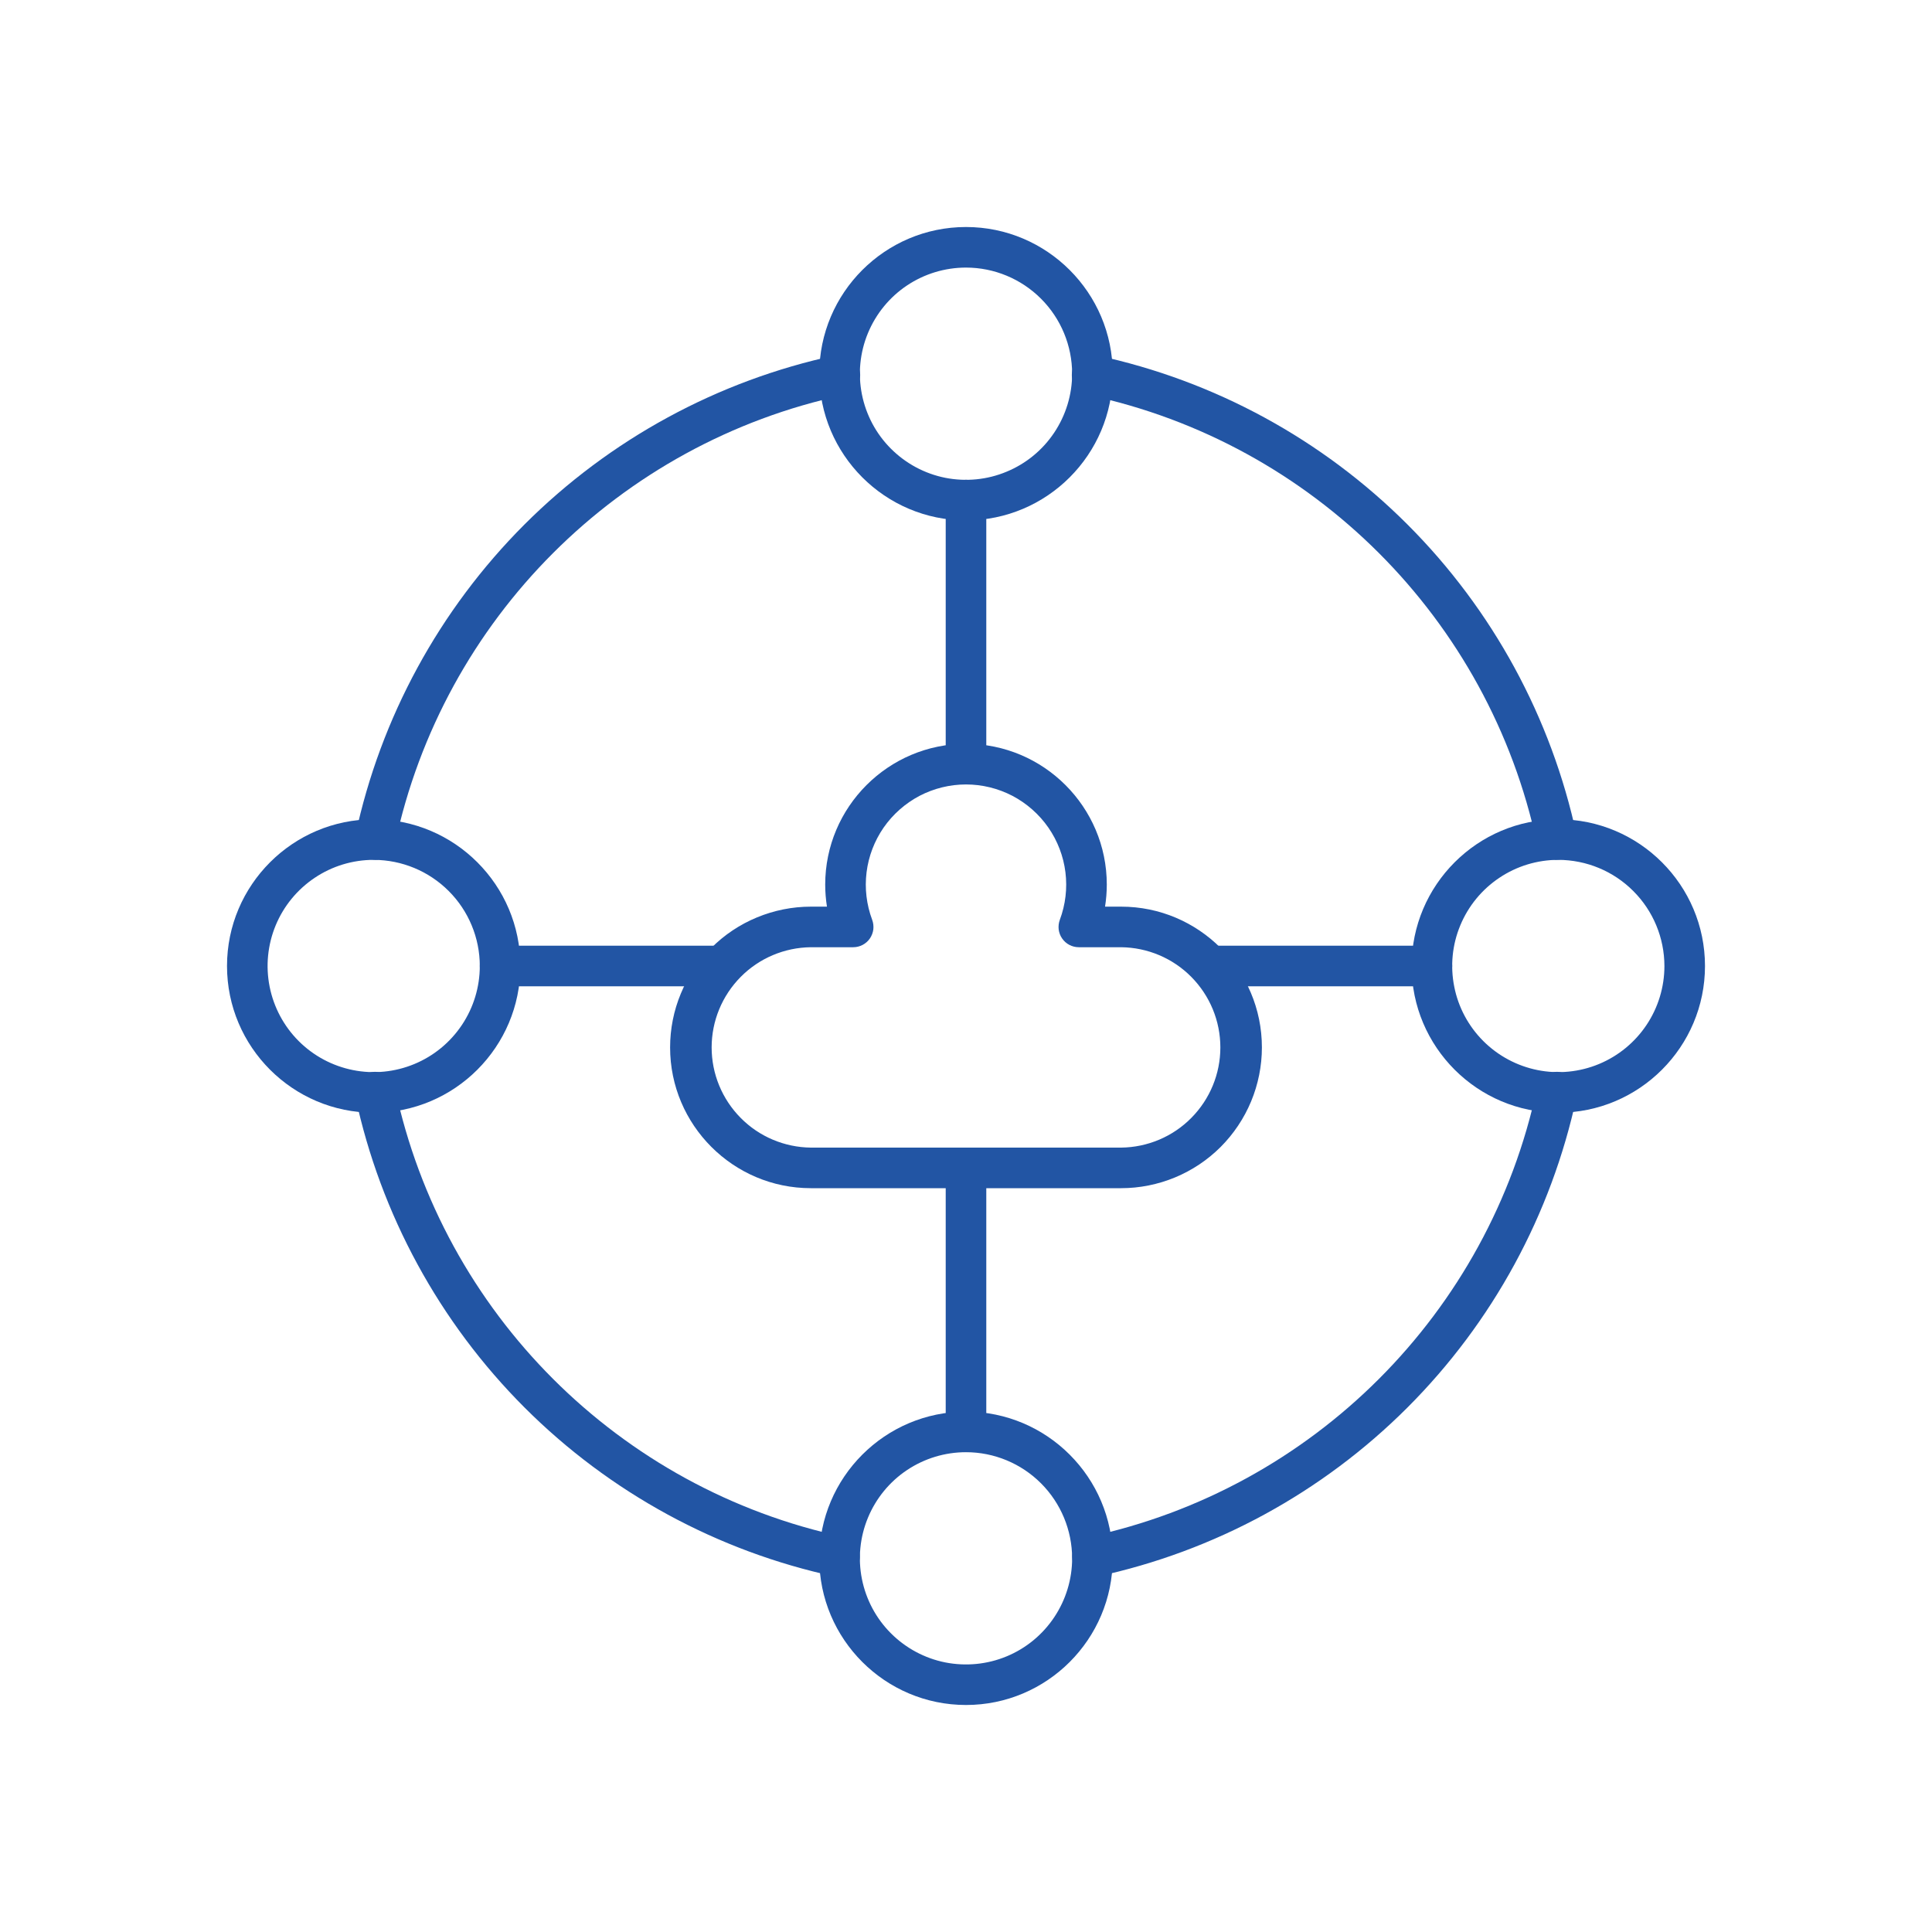 <svg width="32" height="32" viewBox="0 0 32 32" fill="none" xmlns="http://www.w3.org/2000/svg">
<g clip-path="url(#clip0_575_26839)">
<path d="M6.215 14.241C6.191 14.241 6.168 14.238 6.144 14.233C6.101 14.224 6.06 14.207 6.024 14.181C5.988 14.156 5.957 14.124 5.933 14.088C5.908 14.05 5.892 14.009 5.884 13.966C5.876 13.922 5.877 13.878 5.886 13.835C6.304 11.885 7.277 10.098 8.687 8.687C10.098 7.277 11.885 6.304 13.835 5.886C13.878 5.876 13.923 5.874 13.967 5.882C14.011 5.889 14.053 5.905 14.091 5.929C14.129 5.953 14.162 5.984 14.187 6.021C14.213 6.058 14.23 6.099 14.24 6.143C14.249 6.187 14.25 6.232 14.241 6.276C14.233 6.32 14.216 6.361 14.191 6.399C14.166 6.436 14.135 6.468 14.097 6.493C14.06 6.517 14.018 6.534 13.975 6.543C10.253 7.336 7.336 10.253 6.543 13.975C6.527 14.05 6.486 14.117 6.426 14.166C6.366 14.214 6.292 14.241 6.215 14.241Z" fill="#2255A4"/>
<path d="M18.095 26.122C18.012 26.122 17.932 26.091 17.87 26.035C17.809 25.98 17.77 25.903 17.761 25.821C17.753 25.738 17.775 25.655 17.823 25.588C17.872 25.521 17.944 25.474 18.025 25.457C21.747 24.664 24.664 21.747 25.457 18.025C25.465 17.982 25.483 17.94 25.507 17.903C25.532 17.865 25.564 17.834 25.601 17.809C25.639 17.784 25.68 17.767 25.724 17.759C25.768 17.75 25.813 17.751 25.857 17.76C25.901 17.77 25.942 17.788 25.979 17.813C26.015 17.839 26.047 17.871 26.071 17.909C26.095 17.947 26.111 17.989 26.118 18.033C26.126 18.077 26.124 18.122 26.114 18.165C25.695 20.115 24.723 21.902 23.312 23.313C21.902 24.723 20.115 25.696 18.165 26.114C18.142 26.119 18.119 26.122 18.095 26.122Z" fill="#2255A4"/>
<path d="M13.905 26.122C13.882 26.122 13.858 26.119 13.835 26.114C11.885 25.696 10.098 24.723 8.688 23.313C7.278 21.902 6.305 20.115 5.886 18.165C5.876 18.122 5.874 18.077 5.882 18.033C5.889 17.989 5.906 17.947 5.93 17.909C5.953 17.871 5.985 17.839 6.021 17.813C6.058 17.788 6.099 17.77 6.143 17.76C6.187 17.751 6.232 17.75 6.276 17.759C6.32 17.767 6.362 17.784 6.399 17.809C6.436 17.834 6.468 17.865 6.493 17.903C6.518 17.94 6.535 17.982 6.543 18.025C7.336 21.747 10.253 24.664 13.975 25.457C14.056 25.474 14.128 25.521 14.177 25.588C14.226 25.655 14.248 25.738 14.239 25.821C14.23 25.903 14.191 25.98 14.13 26.035C14.068 26.091 13.988 26.122 13.905 26.122Z" fill="#2255A4"/>
<path d="M25.785 14.241C25.708 14.241 25.634 14.214 25.574 14.166C25.514 14.117 25.473 14.05 25.457 13.975C24.664 10.253 21.747 7.336 18.025 6.543C17.981 6.534 17.94 6.517 17.902 6.493C17.865 6.468 17.833 6.436 17.809 6.399C17.784 6.361 17.767 6.32 17.759 6.276C17.75 6.232 17.751 6.187 17.76 6.143C17.769 6.099 17.787 6.058 17.813 6.021C17.838 5.984 17.871 5.953 17.909 5.929C17.946 5.905 17.988 5.889 18.032 5.882C18.077 5.874 18.122 5.876 18.165 5.886C20.115 6.304 21.902 7.277 23.312 8.687C24.723 10.098 25.695 11.885 26.114 13.835C26.133 13.922 26.116 14.013 26.067 14.087C26.019 14.162 25.943 14.215 25.856 14.233C25.833 14.238 25.809 14.241 25.785 14.241Z" fill="#2255A4"/>
<path d="M16 8.619C14.66 8.619 13.57 7.529 13.57 6.189C13.57 4.85 14.66 3.76 16 3.76C17.34 3.76 18.43 4.85 18.43 6.189C18.43 7.529 17.34 8.619 16 8.619ZM16 4.432C15.652 4.432 15.312 4.535 15.023 4.728C14.734 4.921 14.509 5.196 14.376 5.517C14.243 5.838 14.208 6.191 14.276 6.532C14.344 6.873 14.511 7.187 14.757 7.432C15.003 7.678 15.316 7.846 15.657 7.914C15.998 7.981 16.351 7.947 16.672 7.813C16.994 7.68 17.268 7.455 17.461 7.166C17.654 6.877 17.758 6.537 17.758 6.189C17.757 5.723 17.572 5.277 17.242 4.947C16.913 4.618 16.466 4.432 16 4.432Z" fill="#2255A4"/>
<path d="M6.19 18.43C4.85 18.43 3.76 17.34 3.76 16C3.76 14.66 4.85 13.57 6.19 13.57C7.529 13.57 8.619 14.66 8.619 16C8.619 17.34 7.529 18.43 6.19 18.43ZM6.19 14.242C5.842 14.242 5.502 14.345 5.213 14.539C4.924 14.732 4.699 15.006 4.566 15.327C4.433 15.649 4.398 16.002 4.466 16.343C4.534 16.684 4.701 16.997 4.947 17.243C5.193 17.489 5.506 17.656 5.847 17.724C6.188 17.792 6.541 17.757 6.862 17.624C7.184 17.491 7.458 17.265 7.651 16.976C7.844 16.687 7.947 16.348 7.947 16C7.947 15.534 7.761 15.087 7.432 14.758C7.102 14.428 6.656 14.243 6.19 14.242Z" fill="#2255A4"/>
<path d="M25.81 18.43C24.471 18.43 23.381 17.34 23.381 16C23.381 14.66 24.471 13.57 25.81 13.57C27.15 13.57 28.24 14.66 28.24 16C28.24 17.34 27.15 18.43 25.81 18.43ZM25.81 14.242C25.463 14.242 25.123 14.345 24.834 14.539C24.545 14.732 24.32 15.006 24.187 15.327C24.053 15.649 24.019 16.002 24.087 16.343C24.154 16.684 24.322 16.997 24.568 17.243C24.813 17.488 25.127 17.656 25.468 17.724C25.808 17.792 26.162 17.757 26.483 17.624C26.804 17.491 27.079 17.265 27.272 16.976C27.465 16.687 27.568 16.348 27.568 16C27.567 15.534 27.382 15.087 27.052 14.758C26.723 14.428 26.276 14.243 25.81 14.242Z" fill="#2255A4"/>
<path d="M16 28.24C14.66 28.24 13.57 27.15 13.57 25.811C13.57 24.471 14.66 23.381 16 23.381C17.34 23.381 18.43 24.471 18.43 25.811C18.43 27.151 17.34 28.24 16 28.24ZM16 24.053C15.652 24.053 15.312 24.156 15.023 24.349C14.734 24.542 14.509 24.817 14.376 25.138C14.243 25.459 14.208 25.812 14.276 26.153C14.344 26.494 14.511 26.808 14.757 27.053C15.003 27.299 15.316 27.467 15.657 27.535C15.998 27.602 16.351 27.568 16.672 27.435C16.994 27.302 17.268 27.076 17.461 26.787C17.654 26.498 17.758 26.158 17.758 25.811C17.757 25.345 17.572 24.898 17.242 24.568C16.913 24.239 16.466 24.053 16 24.053Z" fill="#2255A4"/>
<path d="M16 12.992C15.911 12.992 15.825 12.957 15.762 12.893C15.7 12.831 15.664 12.745 15.664 12.656V8.283C15.664 8.194 15.7 8.109 15.762 8.046C15.825 7.983 15.911 7.947 16 7.947C16.089 7.947 16.175 7.983 16.238 8.046C16.301 8.109 16.336 8.194 16.336 8.283V12.656C16.336 12.745 16.301 12.831 16.238 12.893C16.175 12.957 16.089 12.992 16 12.992Z" fill="#2255A4"/>
<path d="M16 24.052C15.911 24.052 15.825 24.017 15.762 23.954C15.7 23.891 15.664 23.806 15.664 23.716V19.344C15.664 19.255 15.7 19.169 15.762 19.106C15.825 19.043 15.911 19.008 16 19.008C16.089 19.008 16.175 19.043 16.238 19.106C16.301 19.169 16.336 19.255 16.336 19.344V23.716C16.336 23.806 16.301 23.891 16.238 23.954C16.175 24.017 16.089 24.052 16 24.052Z" fill="#2255A4"/>
<path d="M11.96 16.336H8.283C8.194 16.336 8.109 16.301 8.046 16.238C7.983 16.175 7.947 16.089 7.947 16C7.947 15.911 7.983 15.825 8.046 15.762C8.109 15.7 8.194 15.664 8.283 15.664H11.96C12.049 15.664 12.134 15.7 12.197 15.762C12.261 15.825 12.296 15.911 12.296 16C12.296 16.089 12.261 16.175 12.197 16.238C12.134 16.301 12.049 16.336 11.96 16.336Z" fill="#2255A4"/>
<path d="M23.717 16.336H20.04C19.951 16.336 19.866 16.301 19.802 16.238C19.739 16.175 19.704 16.089 19.704 16C19.704 15.911 19.739 15.825 19.802 15.762C19.866 15.7 19.951 15.664 20.04 15.664H23.717C23.806 15.664 23.891 15.7 23.954 15.762C24.017 15.825 24.053 15.911 24.053 16C24.053 16.089 24.017 16.175 23.954 16.238C23.891 16.301 23.806 16.336 23.717 16.336Z" fill="#2255A4"/>
<path d="M18.57 19.68H13.43C12.145 19.68 11.099 18.634 11.099 17.349C11.099 17.042 11.159 16.739 11.277 16.456C11.394 16.173 11.565 15.916 11.782 15.7C11.998 15.483 12.255 15.312 12.538 15.195C12.821 15.078 13.124 15.017 13.43 15.017H13.697C13.678 14.896 13.668 14.774 13.668 14.652C13.668 13.366 14.714 12.32 16 12.32C17.286 12.32 18.332 13.366 18.332 14.652C18.332 14.774 18.322 14.896 18.303 15.017H18.57C19.855 15.017 20.901 16.063 20.901 17.349C20.901 17.655 20.84 17.958 20.723 18.241C20.606 18.523 20.434 18.78 20.218 18.997C20.002 19.213 19.744 19.385 19.462 19.502C19.179 19.619 18.876 19.68 18.57 19.68ZM13.43 15.689C12.993 15.694 12.575 15.87 12.268 16.181C11.96 16.492 11.787 16.911 11.787 17.349C11.787 17.786 11.96 18.205 12.268 18.516C12.575 18.827 12.993 19.003 13.43 19.008H18.57C19.007 19.003 19.425 18.827 19.732 18.516C20.04 18.205 20.213 17.786 20.213 17.349C20.213 16.911 20.04 16.492 19.732 16.181C19.425 15.87 19.007 15.694 18.57 15.689H17.869C17.814 15.689 17.761 15.676 17.713 15.651C17.665 15.626 17.623 15.589 17.592 15.544C17.561 15.5 17.542 15.448 17.535 15.395C17.529 15.341 17.535 15.286 17.554 15.235C17.648 14.984 17.68 14.714 17.647 14.448C17.614 14.182 17.517 13.928 17.364 13.707C17.211 13.487 17.007 13.307 16.77 13.182C16.532 13.058 16.268 12.993 16 12.993C15.732 12.993 15.468 13.058 15.23 13.182C14.993 13.307 14.789 13.487 14.636 13.707C14.483 13.928 14.386 14.182 14.353 14.448C14.32 14.714 14.352 14.984 14.446 15.235C14.465 15.286 14.471 15.341 14.465 15.395C14.458 15.448 14.438 15.5 14.408 15.544C14.377 15.589 14.335 15.626 14.287 15.651C14.239 15.676 14.186 15.689 14.131 15.689H13.43Z" fill="#2255A4"/>
</g>
<defs>
<clipPath id="clip0_575_26839">
<rect width="32" height="32" fill="white"/>
</clipPath>
</defs>
</svg>

